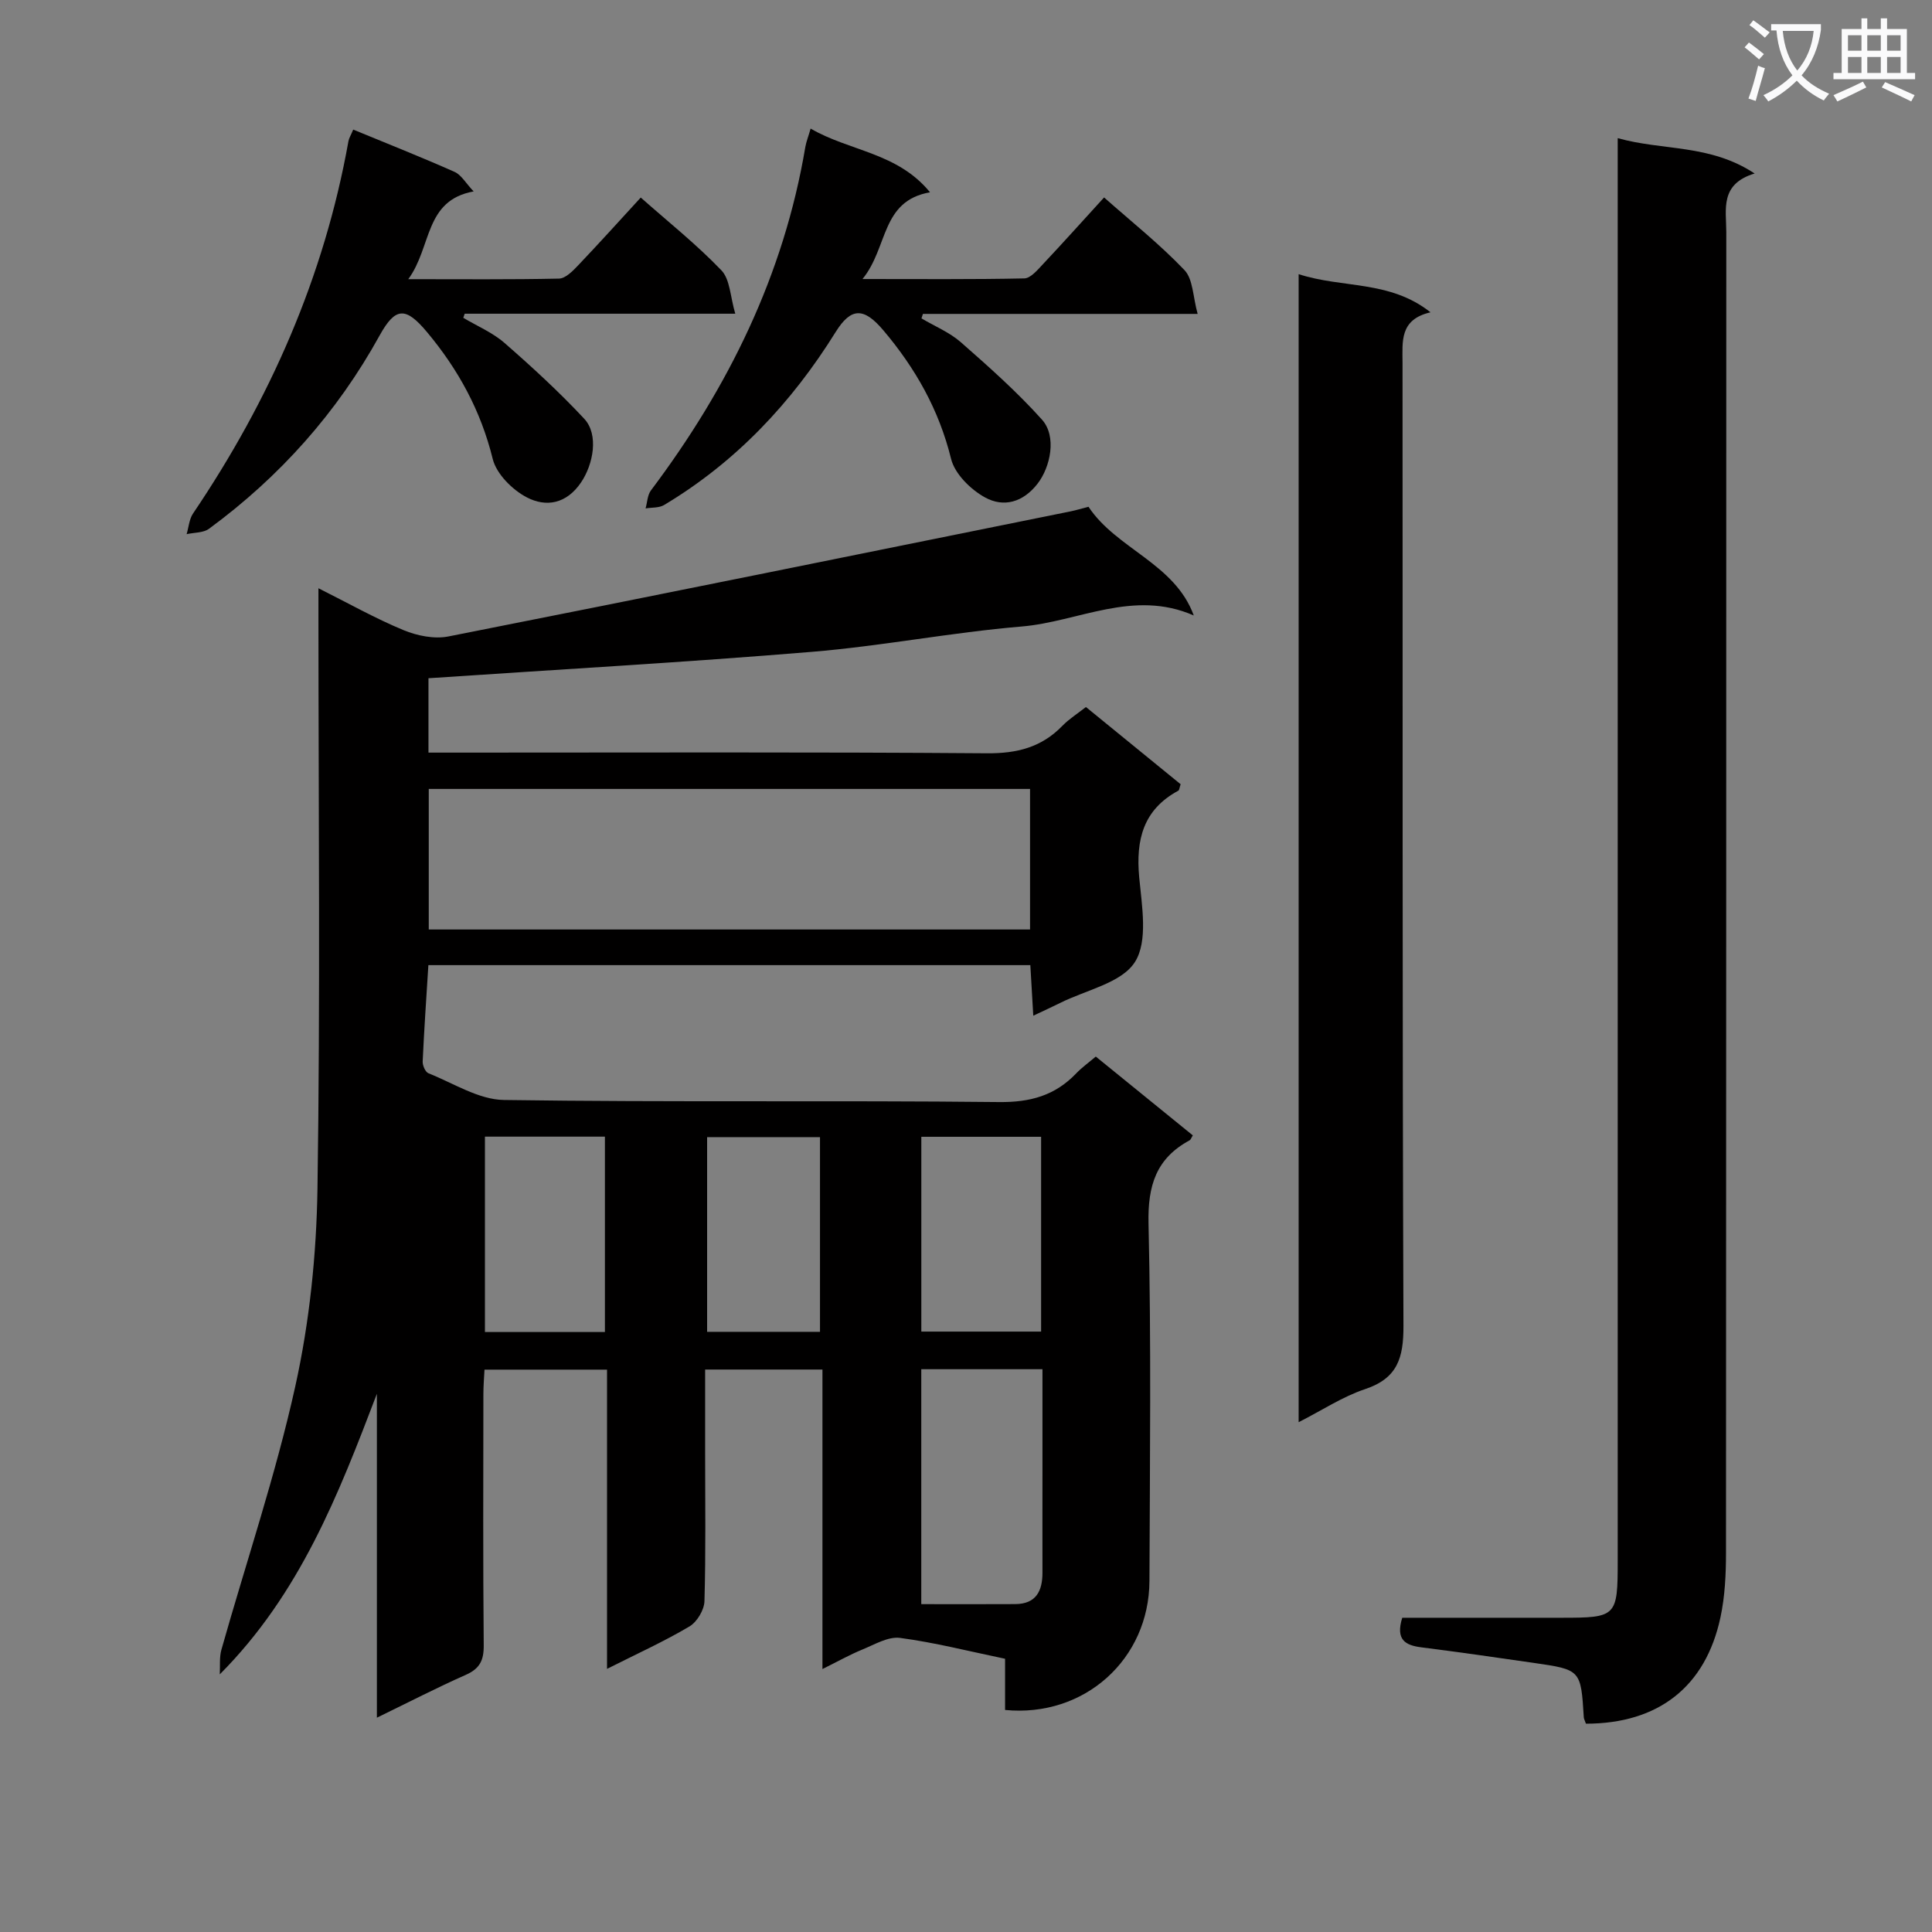 <svg enable-background="new 0 0 400 400" viewBox="0 0 400 400" xmlns="http://www.w3.org/2000/svg"><rect x="0" y="0" width="400" height="400" fill="#808080" stroke="none"/><path d="m362.1 8.8c1.1.8 2.1 1.6 3.1 2.4l-1 1.1c-1.3-1.1-2.3-2-3-2.5zm1.9 4.8c.5.2.9.4 1.4.5-.6 2.3-1.3 4.5-1.9 6.8l-1.5-.5c.8-2.1 1.4-4.3 2-6.8zm-1-9.4c1.3.9 2.4 1.8 3.4 2.5l-1 1.1c-1.4-1.2-2.4-2.1-3.2-2.6zm3.7 2.2v-1.4h10.3v1.2c-.5 3.6-1.8 6.8-4 9.4 1.5 1.6 3.4 2.8 5.7 3.8-.3.4-.7.8-1.1 1.4-2.3-1.1-4.1-2.5-5.6-4.1-1.6 1.6-3.6 3.1-5.9 4.3-.3-.5-.7-.9-1-1.3 2.4-1.1 4.4-2.5 6-4.1-1.9-2.5-3-5.6-3.3-9.3h-1.1zm8.8 0h-6.4c.3 3.3 1.3 6 3 8.2 2-2.3 3.1-5.1 3.4-8.2z" fill="#fafafb"/><path d="m385.3 3.8h1.3v2.2h2.8v-2.2h1.3v2.2h4.1v9.1h1.7v1.3h-16.9v-1.3h1.7v-9.1h4.1v-2.2zm.4 13.1.7 1.2c-1.8.9-3.8 1.9-6 2.9-.2-.4-.5-.8-.8-1.3 2.3-1 4.3-1.9 6.1-2.8zm-3.1-6.4h2.8v-3.2h-2.8zm0 4.6h2.8v-3.3h-2.8zm4-4.6h2.8v-3.2h-2.8zm0 4.6h2.8v-3.3h-2.8zm3.7 1.9c2.1.9 4.1 1.8 6.1 2.7l-.7 1.3c-2.2-1.1-4.2-2-6.1-2.9zm3.2-9.7h-2.8v3.2h2.8zm-2.8 7.8h2.8v-3.3h-2.8z" fill="#fafafb"/><g fill="#010000"><path d="m125.68 345.52c0-21.09 0-41.32 0-61.95-8.6 0-16.66 0-25.37 0-.08 1.58-.23 3.33-.23 5.08-.02 17.33-.09 34.67.07 52 .03 3.09-.81 4.82-3.69 6.1-6.02 2.67-11.87 5.69-18.43 8.88 0-22.89 0-44.97 0-67.06-7.94 20.82-15.91 41.4-32.53 58.09.1-1.71-.11-3.5.34-5.11 5.13-18.16 11.22-36.11 15.29-54.5 2.96-13.37 4.39-27.3 4.6-41.01.59-39.12.21-78.25.2-117.38 0-2 0-3.99 0-6.87 6.17 3.09 11.74 6.24 17.61 8.67 2.82 1.17 6.38 1.89 9.3 1.31 42.97-8.48 85.9-17.22 128.83-25.9 1.13-.23 2.24-.58 3.69-.95 5.8 8.76 17.85 11.7 21.8 22.51-12.5-5.49-23.93 1.3-35.63 2.28-14.54 1.22-28.95 4.05-43.49 5.25-26.3 2.18-52.67 3.66-79.33 5.46v15.4h6.12c36.5 0 73-.14 109.49.14 6.25.05 11.32-1.23 15.65-5.7 1.36-1.4 3.07-2.47 4.86-3.88 6.66 5.43 13.19 10.76 19.61 15.99-.26.74-.27 1.21-.48 1.33-7.28 3.93-8.82 10.17-8.1 17.95.55 5.9 1.86 13.21-.89 17.53-2.77 4.35-10.12 5.78-15.48 8.47-1.62.81-3.27 1.55-5.56 2.64-.22-3.7-.4-6.89-.61-10.47-41.52 0-82.88 0-124.63 0-.42 6.76-.88 13.35-1.18 19.95-.04.82.56 2.19 1.2 2.44 5.17 2.05 10.39 5.46 15.64 5.53 34.16.5 68.33.06 102.49.43 6.5.07 11.61-1.36 16-5.96 1.14-1.19 2.5-2.16 4.03-3.46 6.75 5.48 13.43 10.91 20.09 16.32-.33.52-.42.89-.66 1.02-6.94 3.74-8.69 9.39-8.51 17.23.57 24.65.28 49.33.19 73.99-.06 16.21-13.46 28.32-29.89 26.72 0-3.36 0-6.78 0-10.6-7.52-1.56-14.57-3.37-21.75-4.32-2.46-.32-5.26 1.37-7.8 2.41-2.59 1.06-5.04 2.44-8.26 4.04 0-20.95 0-41.3 0-62.01-8.29 0-16 0-24.29 0v17.46c0 10.17.15 20.34-.14 30.49-.05 1.82-1.54 4.31-3.11 5.24-5.24 3.11-10.83 5.64-17.06 8.78zm-36.91-153.08h124.49c0-9.96 0-19.54 0-29.1-41.69 0-83.05 0-124.49 0zm101.97 139.68c6.86 0 13.15.03 19.44-.01 4.33-.02 5.66-2.7 5.65-6.54-.02-6.66 0-13.32 0-19.98 0-7.28 0-14.55 0-22.11-8.64 0-16.7 0-25.09 0zm-90.34-96.79v40.45h24.84c0-13.6 0-26.98 0-40.45-8.45 0-16.53 0-24.84 0zm115.15.03c-8.34 0-16.41 0-24.8 0v40.33h24.8c0-13.55 0-26.8 0-40.33zm-45.78.07c-8.11 0-15.8 0-23.37 0v40.31h23.37c0-13.48 0-26.71 0-40.31z"/><path d="m328.35 356.87c-.24-.69-.42-.99-.44-1.3-.61-9.85-.6-9.88-10.4-11.29-7.72-1.12-15.45-2.23-23.19-3.21-3.35-.42-5.42-1.54-4-6.13h4.45 28.5c11.44 0 11.66-.22 11.66-11.84 0-15.17 0-30.33 0-45.5 0-80.83 0-161.65 0-242.48 0-1.97 0-3.93 0-6.52 9.37 2.64 19.05 1.19 28.35 7.32-7.26 2.19-5.87 7.43-5.87 12.1-.02 91.16 0 182.32-.06 273.48 0 4.46-.22 9.03-1.15 13.37-3.08 14.38-12.89 22-27.85 22z"/><path d="m268.87 56.76c9.12 2.97 18.86 1.21 27.3 7.9-6.44 1.49-5.8 6.03-5.79 10.53.05 66.44-.06 132.89.19 199.33.02 6.61-1.22 10.85-7.96 13.09-4.62 1.54-8.83 4.34-13.74 6.84 0-79.46 0-158.15 0-237.69z"/><path d="m73.13 26.83c7.24 2.99 14.18 5.73 20.99 8.76 1.39.62 2.3 2.31 3.94 4.04-10.25 1.87-8.62 11.48-13.53 18.17 11.1 0 21.16.1 31.21-.12 1.33-.03 2.81-1.54 3.89-2.67 4.35-4.57 8.58-9.26 13.03-14.11 5.67 5.02 11.55 9.7 16.7 15.07 1.8 1.88 1.83 5.47 2.87 8.98-19.53 0-37.77 0-56.02 0-.1.28-.19.56-.29.85 2.87 1.71 6.07 3.05 8.54 5.21 5.72 4.99 11.33 10.15 16.5 15.69 3.05 3.28 1.88 9.43-.66 13.18-3.04 4.49-7.26 5.15-11.2 3.11-3.01-1.56-6.32-4.86-7.09-7.98-2.45-9.96-7.11-18.49-13.59-26.24-4.42-5.29-6.54-5.24-9.81.66-8.81 15.97-20.66 29.26-35.33 40.04-1.18.87-3.08.77-4.64 1.12.43-1.44.53-3.1 1.33-4.28 15.91-23.54 27.15-49 32.17-77.07.11-.63.49-1.21.99-2.41z"/><path d="m167.83 26.62c8.08 4.71 17.95 4.92 24.72 13.19-10.22 1.8-8.63 11.43-13.98 17.96 12.05 0 22.78.1 33.5-.13 1.3-.03 2.71-1.72 3.8-2.88 4.22-4.48 8.32-9.07 12.72-13.88 5.64 5 11.51 9.66 16.64 15.04 1.79 1.88 1.74 5.52 2.73 9.07-19.75 0-38.31 0-56.88 0-.1.31-.2.62-.3.93 2.74 1.62 5.81 2.88 8.17 4.95 5.81 5.1 11.63 10.27 16.78 16.01 3.11 3.46 1.75 9.8-.89 13.23-3.05 3.96-7.08 4.96-10.86 2.9-2.99-1.63-6.3-4.88-7.07-8.01-2.5-10.16-7.39-18.78-14.03-26.62-4.03-4.76-6.67-4.78-9.88.38-9.12 14.65-20.64 26.9-35.51 35.8-1.04.62-2.54.49-3.83.7.36-1.26.38-2.77 1.12-3.74 16.02-21.3 27.51-44.62 31.96-71.12.2-1.09.62-2.13 1.09-3.78z"/></g></svg>